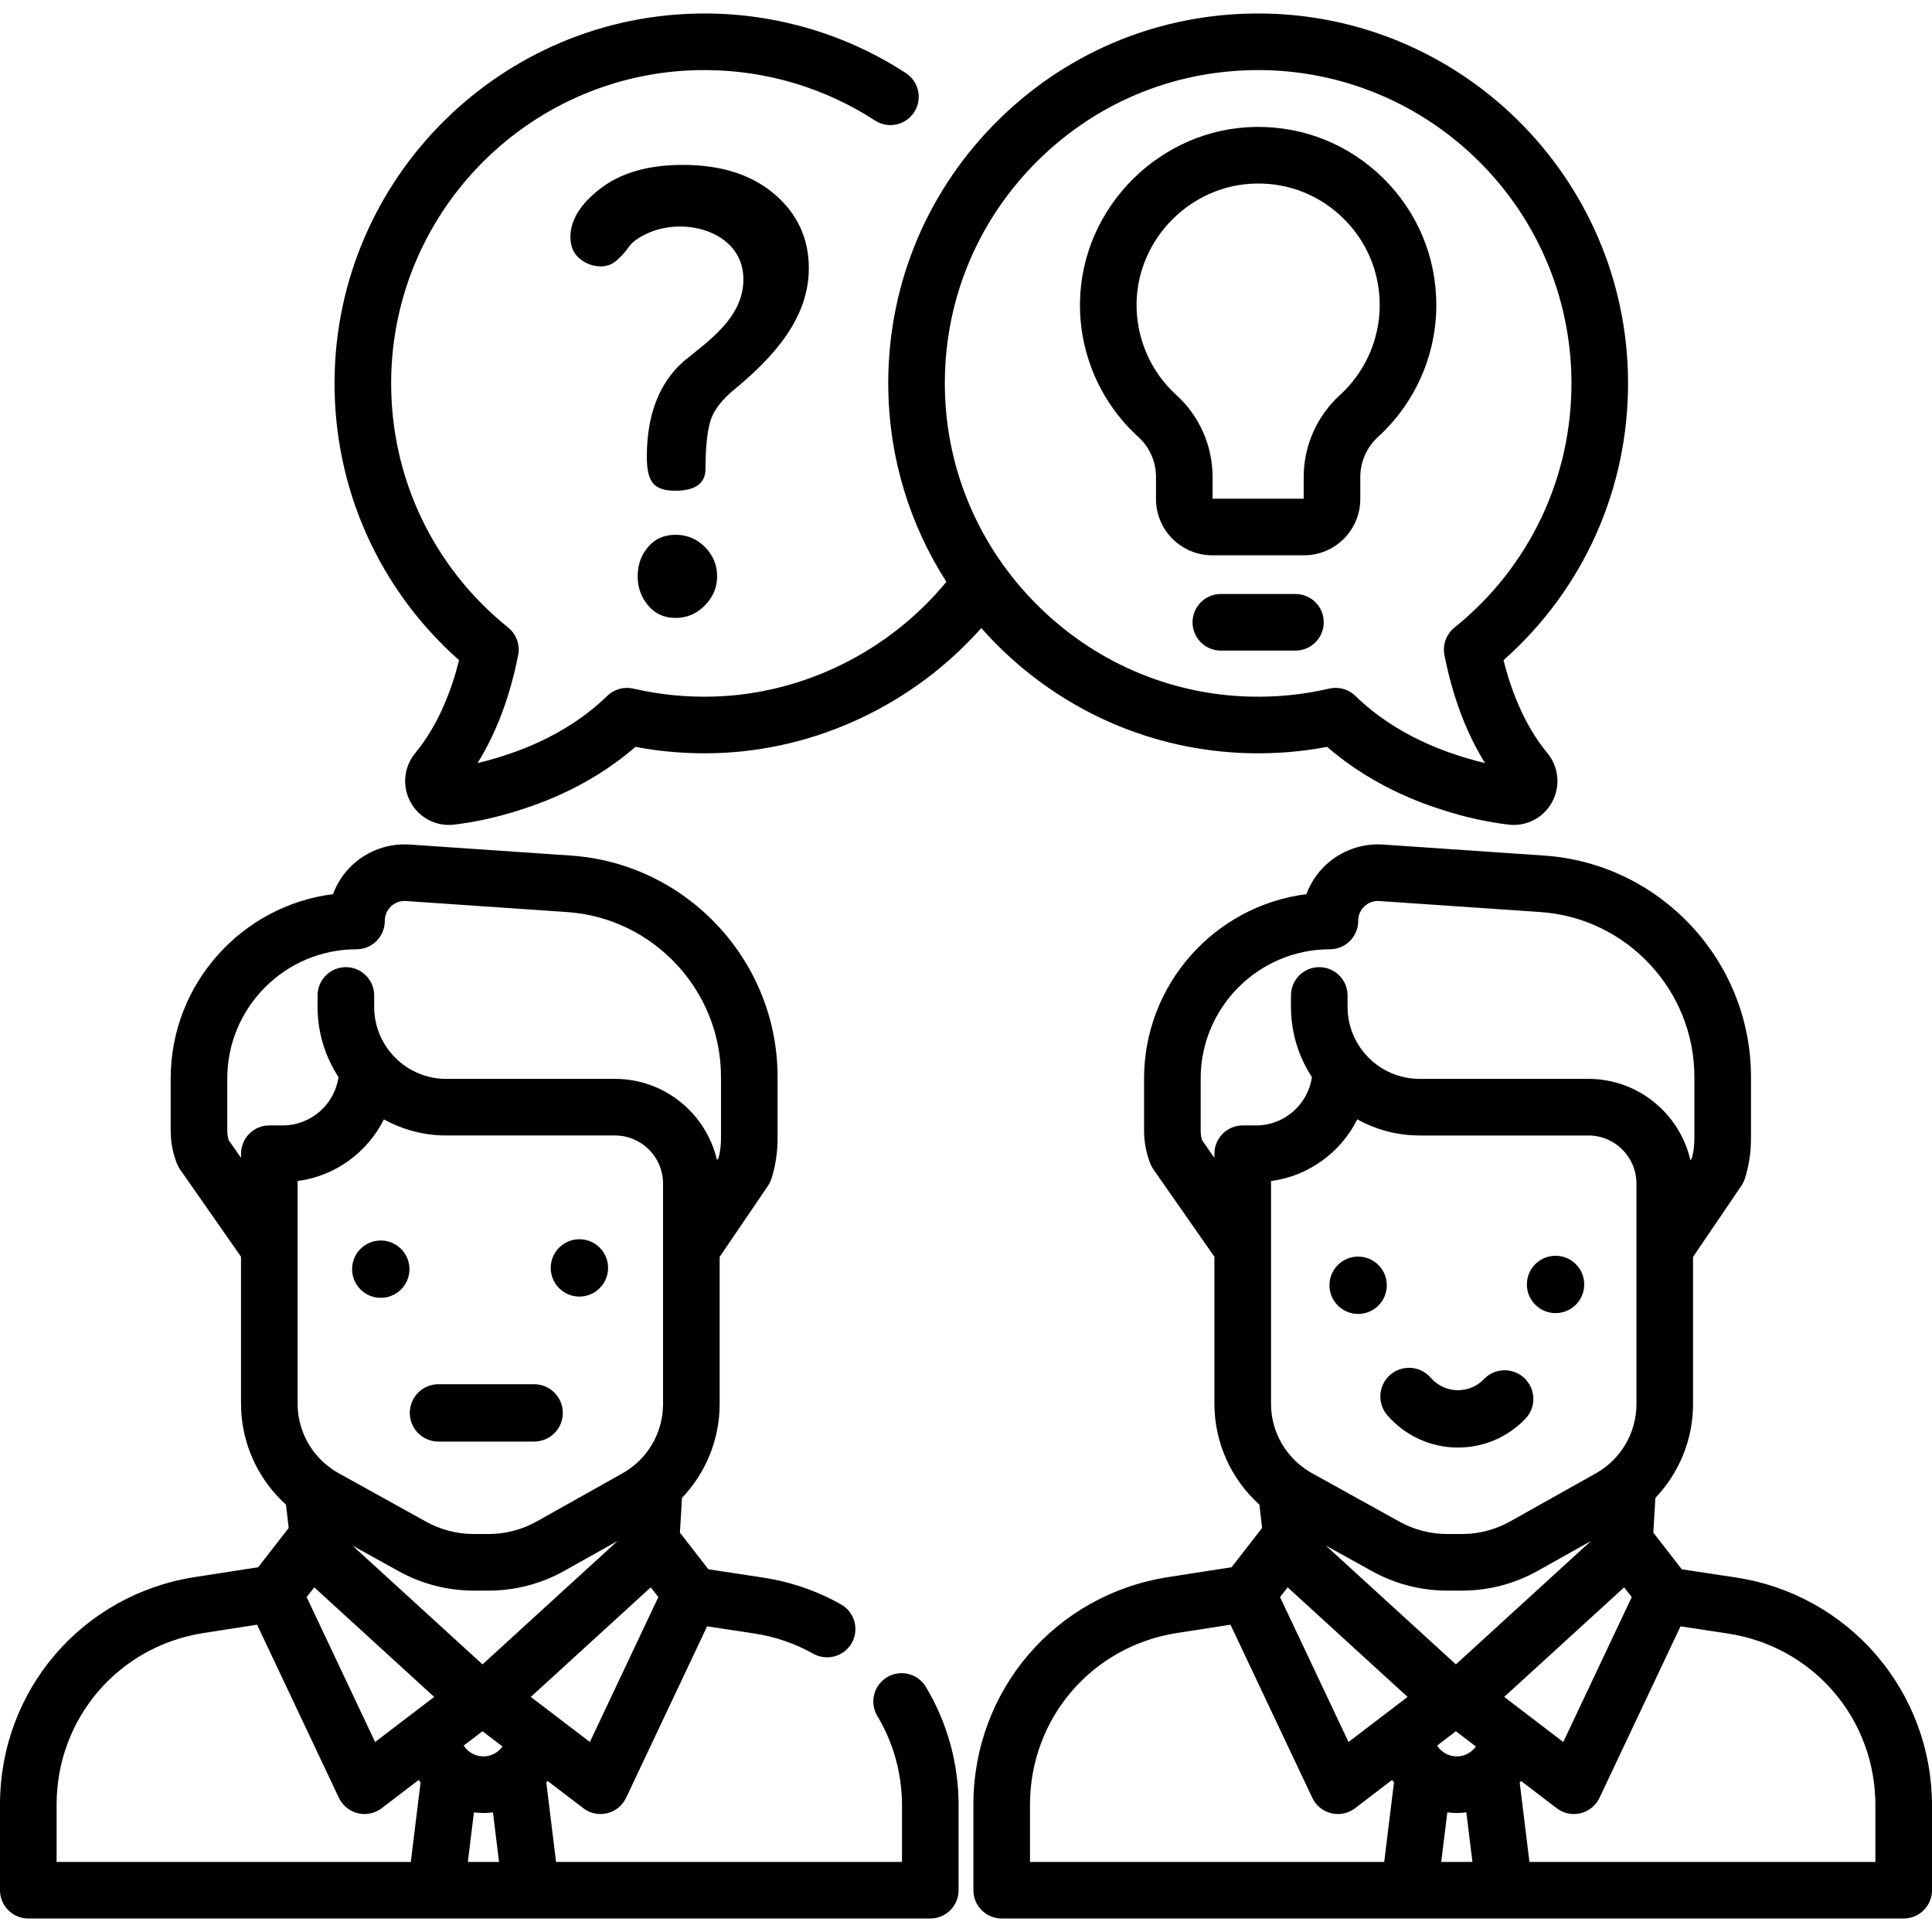 <svg width="425" height="425" viewBox="0 0 425 425" fill="none" xmlns="http://www.w3.org/2000/svg">
<path d="M195.137 368.948C192.188 370.716 191.23 374.539 192.998 377.489C196.545 383.406 198.42 390.192 198.42 397.113V409.581H122.32L120.179 392.143C120.275 392.021 120.375 391.902 120.468 391.777L128.32 397.773C129.416 398.609 130.746 399.05 132.099 399.05C132.589 399.05 133.083 398.992 133.57 398.874C135.397 398.43 136.924 397.184 137.727 395.485L155.553 357.759L165.953 359.34C170.531 360.036 174.887 361.53 178.901 363.781C179.865 364.321 180.91 364.579 181.942 364.579C184.12 364.579 186.235 363.433 187.376 361.398C189.059 358.399 187.992 354.604 184.993 352.923C179.666 349.933 173.89 347.951 167.822 347.03L155.83 345.208L149.568 337.145L150.023 329.509C155.253 324.023 158.308 316.665 158.308 308.875V276.492L168.937 260.853C169.282 260.346 169.549 259.789 169.732 259.203C170.607 256.394 171.05 253.476 171.05 250.532V236.885C171.05 211.335 151.083 189.954 125.592 188.21L90.132 185.784C85.483 185.465 80.882 187.112 77.491 190.298C75.588 192.086 74.145 194.286 73.25 196.696C53.142 199.245 37.544 216.459 37.544 237.249V248.733C37.544 251.211 38.004 253.638 38.908 255.945C39.087 256.401 39.319 256.834 39.599 257.235L53.018 276.458V308.792C53.018 317.36 56.699 325.391 62.91 330.992L63.507 336.125C63.482 336.156 63.453 336.184 63.429 336.216L56.794 344.759L42.876 346.922C18.033 350.786 0 371.838 0 396.98V415.808C0 419.246 2.787 422.033 6.226 422.033H95.879H116.814H204.647C208.085 422.033 210.872 419.246 210.872 415.808V397.113C210.872 387.939 208.384 378.94 203.679 371.088C201.911 368.139 198.087 367.181 195.137 368.948ZM84.451 246.232C88.513 248.49 93.183 249.78 98.15 249.78H135.284C141.114 249.78 145.857 254.523 145.857 260.353V274.542C145.857 274.551 145.857 274.559 145.857 274.568V274.577V308.875C145.857 315.179 142.441 321.011 136.944 324.095L118.049 334.695C114.836 336.497 111.191 337.45 107.508 337.45H104.197C100.552 337.45 96.942 336.516 93.753 334.749L74.46 324.057C73.913 323.754 73.393 323.416 72.888 323.061C72.639 322.844 72.376 322.645 72.096 322.469C67.956 319.192 65.469 314.174 65.469 308.793V274.501V259.806C73.797 258.705 80.836 253.468 84.451 246.232ZM106.139 366.129L77.531 339.994L87.718 345.639C92.748 348.428 98.446 349.901 104.197 349.901H107.508C113.32 349.901 119.071 348.398 124.141 345.554L135.85 338.986L106.139 366.129ZM69.126 349.18L95.51 373.284L82.518 383.205L67.456 351.33L69.126 349.18ZM102.005 383.991L106.139 380.834L110.539 384.194C109.596 385.51 108.055 386.371 106.346 386.371C104.526 386.372 102.922 385.425 102.005 383.991ZM129.759 383.205L116.766 373.284L143.151 349.181L144.82 351.33L129.759 383.205ZM49.996 248.734V237.25C49.996 221.575 62.749 208.823 78.424 208.823C80.082 208.823 81.671 208.162 82.839 206.987C84.008 205.811 84.659 204.218 84.65 202.561C84.642 201.34 85.129 200.209 86.018 199.373C86.907 198.537 88.07 198.126 89.285 198.207L124.744 200.633C143.73 201.932 158.601 217.856 158.601 236.886V250.533C158.601 251.935 158.426 253.327 158.079 254.683L157.723 255.207C155.378 244.983 146.212 237.33 135.287 237.33H98.153C89.417 237.33 82.311 230.223 82.311 221.488V218.98C82.311 215.542 79.523 212.755 76.085 212.755C72.647 212.755 69.859 215.542 69.859 218.98V221.488C69.859 227.187 71.558 232.492 74.468 236.937C73.6 242.939 68.438 247.57 62.199 247.57H59.247C55.809 247.57 53.021 250.357 53.021 253.795V254.707L50.299 250.808C50.098 250.136 49.996 249.44 49.996 248.734ZM12.451 396.98C12.451 378.017 26.051 362.139 44.789 359.226L56.553 357.398L74.55 395.485C75.354 397.184 76.881 398.43 78.708 398.874C79.194 398.993 79.688 399.05 80.179 399.05C81.531 399.05 82.862 398.609 83.957 397.773L92.096 391.559C92.229 391.743 92.379 391.913 92.52 392.091L90.372 409.581H12.451V396.98ZM102.916 409.582L104.254 398.686C104.942 398.768 105.637 398.823 106.346 398.823C107.056 398.823 107.752 398.769 108.439 398.689L109.777 409.582H102.916V409.582Z" fill="black"/>
<path d="M412.758 364.092C404.864 354.908 393.923 348.849 381.95 347.03L369.958 345.208L363.696 337.145L364.15 329.509C369.38 324.023 372.435 316.665 372.435 308.875V276.492L383.064 260.854C383.41 260.346 383.678 259.79 383.86 259.204C384.735 256.394 385.178 253.477 385.178 250.533V236.886C385.178 211.336 365.21 189.955 339.719 188.211L304.26 185.785C299.609 185.466 295.01 187.113 291.619 190.299C289.716 192.087 288.273 194.287 287.378 196.697C267.269 199.246 251.672 216.46 251.672 237.25V248.734C251.672 251.211 252.131 253.637 253.035 255.945C253.215 256.401 253.446 256.835 253.727 257.236L267.146 276.459V308.793C267.146 317.361 270.827 325.392 277.038 330.993L277.635 336.126C277.61 336.157 277.581 336.185 277.557 336.217L270.922 344.76L257.004 346.923C232.16 350.785 214.127 371.838 214.127 396.98V415.808C214.127 419.246 216.914 422.033 220.353 422.033H310.006H330.941H418.774C422.212 422.033 424.999 419.246 424.999 415.808V397.114C424.999 385.003 420.652 373.276 412.758 364.092ZM298.578 246.232C302.64 248.49 307.31 249.781 312.277 249.781H349.411C355.241 249.781 359.984 254.524 359.984 260.353V274.543C359.984 274.551 359.984 274.559 359.984 274.568V274.577V308.875C359.984 315.179 356.569 321.011 351.071 324.095L332.176 334.695C328.963 336.497 325.318 337.45 321.635 337.45H318.325C314.68 337.45 311.069 336.516 307.881 334.749L288.588 324.057C288.042 323.754 287.523 323.418 287.019 323.063C286.769 322.844 286.504 322.644 286.221 322.467C282.083 319.19 279.597 314.172 279.597 308.792V274.5V259.806C287.924 258.706 294.963 253.467 298.578 246.232ZM320.266 366.129L291.66 339.995L301.845 345.64C306.877 348.428 312.575 349.902 318.326 349.902H321.635C327.448 349.902 333.199 348.399 338.268 345.555L349.977 338.987L320.266 366.129ZM283.253 349.18L309.637 373.285L296.645 383.206L281.583 351.33L283.253 349.18ZM316.132 383.991L320.266 380.834L324.667 384.194C323.725 385.51 322.183 386.372 320.473 386.372C318.653 386.372 317.049 385.425 316.132 383.991ZM330.894 373.285L357.279 349.181L358.948 351.33L343.886 383.206L330.894 373.285ZM264.123 248.734V237.25C264.123 221.575 276.876 208.823 292.551 208.823C294.209 208.823 295.798 208.162 296.966 206.987C298.135 205.811 298.786 204.218 298.777 202.561C298.769 201.341 299.256 200.209 300.145 199.373C301.034 198.537 302.202 198.126 303.411 198.207L338.87 200.633C357.856 201.932 372.727 217.857 372.727 236.886V250.533C372.727 251.935 372.552 253.327 372.205 254.683L371.849 255.207C369.504 244.983 360.339 237.33 349.413 237.33H312.279C303.544 237.33 296.437 230.223 296.437 221.488V218.981C296.437 215.542 293.649 212.755 290.211 212.755C286.773 212.755 283.985 215.542 283.985 218.981V221.488C283.985 227.186 285.685 232.492 288.594 236.938C287.727 242.939 282.564 247.57 276.325 247.57H273.372C269.934 247.57 267.147 250.357 267.147 253.796V254.708L264.425 250.809C264.225 250.135 264.123 249.44 264.123 248.734ZM226.578 396.98C226.578 378.017 240.178 362.139 258.916 359.226L270.68 357.398L288.677 395.485C289.481 397.184 291.008 398.43 292.835 398.874C293.321 398.993 293.815 399.05 294.306 399.05C295.658 399.05 296.989 398.609 298.084 397.773L306.222 391.559C306.356 391.743 306.506 391.913 306.647 392.092L304.499 409.581H226.579L226.578 396.98ZM317.043 409.582L318.381 398.687C319.07 398.768 319.764 398.824 320.474 398.824C321.184 398.824 321.879 398.769 322.567 398.689L323.904 409.582H317.043V409.582ZM412.548 409.582H336.448L334.306 392.143C334.403 392.021 334.503 391.902 334.596 391.778L342.447 397.774C343.543 398.61 344.873 399.051 346.226 399.051C346.716 399.051 347.21 398.993 347.696 398.875C349.523 398.431 351.051 397.185 351.854 395.486L369.68 357.76L380.079 359.341C398.893 362.198 412.548 378.084 412.548 397.114V409.582Z" fill="black"/>
<path d="M298.761 289.041C302.245 289.041 305.069 286.216 305.069 282.733C305.069 279.249 302.245 276.425 298.761 276.425C295.277 276.425 292.453 279.249 292.453 282.733C292.453 286.216 295.277 289.041 298.761 289.041Z" fill="black"/>
<path d="M342.191 288.858C345.674 288.858 348.498 286.034 348.498 282.55C348.498 279.067 345.674 276.242 342.191 276.242C338.707 276.242 335.883 279.067 335.883 282.55C335.883 286.034 338.707 288.858 342.191 288.858Z" fill="black"/>
<path d="M305.181 311.323C309.089 315.841 314.752 318.431 320.721 318.431C326.374 318.431 331.64 316.183 335.552 312.102C337.963 309.587 337.877 305.593 335.362 303.183C332.846 300.772 328.854 300.857 326.443 303.373C324.933 304.948 322.901 305.816 320.721 305.816C318.417 305.816 316.232 304.815 314.723 303.071C312.445 300.436 308.461 300.148 305.826 302.426C303.191 304.705 302.903 308.689 305.181 311.323Z" fill="black"/>
<path d="M148.608 117.639C146.097 117.639 144.08 118.537 142.556 120.329C141.03 122.123 140.27 124.275 140.27 126.784C140.27 129.206 141.03 131.336 142.556 133.173C144.079 135.011 146.097 135.93 148.608 135.93C151.116 135.93 153.269 135.012 155.063 133.173C156.856 131.336 157.753 129.206 157.753 126.784C157.753 124.275 156.856 122.123 155.063 120.329C153.269 118.537 151.116 117.639 148.608 117.639Z" fill="black"/>
<path d="M161.923 85.362C169.941 78.654 177.927 70.159 177.927 59.003C177.927 52.458 175.416 47.033 170.395 42.73C165.373 38.427 158.649 36.274 150.223 36.274C142.692 36.274 136.683 37.979 132.201 41.384C127.717 44.793 125.477 48.378 125.477 52.144C125.477 54.207 126.168 55.798 127.553 56.919C128.937 58.041 130.479 58.599 132.178 58.599C133.517 58.599 134.7 58.144 135.727 57.227C136.755 56.313 137.627 55.336 138.341 54.296C139.056 53.258 140.396 52.281 142.363 51.365C150.939 47.375 164.173 51.239 163.512 62.221C163.037 70.127 155.935 74.944 150.356 79.507C144.978 84.294 142.287 91.295 142.287 100.512C142.287 103.349 142.758 105.299 143.699 106.362C144.641 107.425 146.231 107.957 148.473 107.957C152.955 107.957 155.197 106.343 155.197 103.116C155.197 98.543 155.554 95.046 156.273 92.625C156.99 90.204 158.873 87.783 161.923 85.362Z" fill="black"/>
<path d="M219.068 141.595C233.947 156.59 253.677 165.146 274.625 165.685C280.457 165.838 286.271 165.368 291.953 164.296C302.937 173.866 315.086 177.51 319.278 178.768C323.338 179.986 327.539 180.869 331.765 181.392C332.172 181.443 332.577 181.467 332.978 181.467C336.474 181.467 339.696 179.592 341.408 176.475C343.325 172.981 342.919 168.729 340.371 165.642C335.199 159.373 332.329 151.581 330.747 145.226C348.37 129.618 358.305 107.431 358.137 83.752C357.82 38.903 321.048 2.65 276.202 2.968C254.299 3.118 233.81 11.84 218.508 27.528C203.212 43.211 195.008 63.924 195.407 85.853C195.682 100.96 200.148 115.455 208.184 127.993C195.512 143.368 176.604 152.727 156.786 153.237C150.89 153.392 145.011 152.798 139.327 151.479C137.26 151 135.09 151.606 133.572 153.088C124.188 162.246 112.662 165.704 108.875 166.841C107.616 167.218 106.341 167.557 105.055 167.857C109.189 161.205 112.184 153.246 113.985 144.104C114.433 141.834 113.584 139.503 111.782 138.051C95.275 124.762 85.895 105.002 86.045 83.838C86.314 45.852 117.416 15.14 155.445 15.418C168.651 15.508 181.458 19.343 192.482 26.511C195.364 28.385 199.22 27.569 201.095 24.686C202.969 21.803 202.151 17.947 199.269 16.073C186.245 7.607 171.121 3.075 155.529 2.968C155.34 2.968 155.156 2.967 154.967 2.967C110.363 2.967 73.91 39.092 73.594 83.752C73.426 107.431 83.361 129.618 100.984 145.226C99.402 151.581 96.533 159.373 91.361 165.642C88.813 168.728 88.406 172.981 90.323 176.475C92.036 179.593 95.257 181.468 98.753 181.468C99.154 181.468 99.56 181.443 99.966 181.393C104.192 180.87 108.393 179.987 112.452 178.769C116.644 177.511 128.794 173.867 139.778 164.297C145.46 165.369 151.271 165.836 157.106 165.686C179.533 165.108 200.958 154.952 215.863 138.158C216.899 139.326 217.96 140.478 219.068 141.595ZM227.421 36.222C240.381 22.934 257.735 15.546 276.286 15.42C276.445 15.419 276.602 15.418 276.762 15.418C314.542 15.418 345.418 46.014 345.685 83.84C345.835 105.003 336.455 124.763 319.949 138.053C318.146 139.504 317.297 141.835 317.745 144.106C319.545 153.247 322.541 161.207 326.676 167.858C325.389 167.559 324.114 167.22 322.856 166.842C319.068 165.706 307.543 162.248 298.158 153.09C296.982 151.942 295.417 151.32 293.81 151.32C293.342 151.32 292.871 151.372 292.404 151.481C286.721 152.799 280.849 153.39 274.945 153.239C257.22 152.783 240.515 145.533 227.907 132.826C215.3 120.119 208.179 103.357 207.856 85.628C207.518 67.051 214.466 49.505 227.421 36.222Z" fill="black"/>
<path d="M284.971 130.667H268.56C265.121 130.667 262.334 133.454 262.334 136.892C262.334 140.331 265.121 143.118 268.56 143.118H284.971C288.409 143.118 291.197 140.331 291.197 136.892C291.197 133.454 288.409 130.667 284.971 130.667Z" fill="black"/>
<path d="M250.429 96.14C252.884 98.368 254.292 101.568 254.292 104.916V109.78C254.292 116.604 259.843 122.156 266.668 122.156H286.861C293.685 122.156 299.237 116.604 299.237 109.78V104.916C299.237 101.577 300.668 98.359 303.16 96.086C311.294 88.672 315.959 78.112 315.959 67.114C315.959 56.541 311.813 46.63 304.285 39.206C296.758 31.782 286.799 27.778 276.208 27.922C255.304 28.214 237.974 45.454 237.577 66.355C237.362 77.675 242.046 88.532 250.429 96.14ZM276.38 40.373C283.602 40.257 290.405 43.006 295.541 48.071C300.678 53.137 303.507 59.899 303.507 67.114C303.507 74.618 300.323 81.824 294.772 86.883C289.696 91.51 286.784 98.083 286.784 104.916V109.705H266.742V104.916C266.742 98.063 263.846 91.504 258.796 86.92C253.075 81.728 249.878 74.318 250.024 66.591C250.296 52.332 262.119 40.571 276.38 40.373Z" fill="black"/>
<path d="M83.763 285.496C87.246 285.496 90.071 282.672 90.071 279.188C90.071 275.705 87.246 272.881 83.763 272.881C80.279 272.881 77.455 275.705 77.455 279.188C77.455 282.672 80.279 285.496 83.763 285.496Z" fill="black"/>
<path d="M127.458 285.222C130.942 285.222 133.766 282.398 133.766 278.914C133.766 275.431 130.942 272.607 127.458 272.607C123.974 272.607 121.15 275.431 121.15 278.914C121.15 282.398 123.974 285.222 127.458 285.222Z" fill="black"/>
<path d="M96.454 317.116H117.5C120.984 317.116 123.808 314.292 123.808 310.808C123.808 307.324 120.984 304.5 117.5 304.5H96.454C92.97 304.5 90.147 307.324 90.147 310.808C90.147 314.292 92.971 317.116 96.454 317.116Z" fill="black"/>
</svg>
